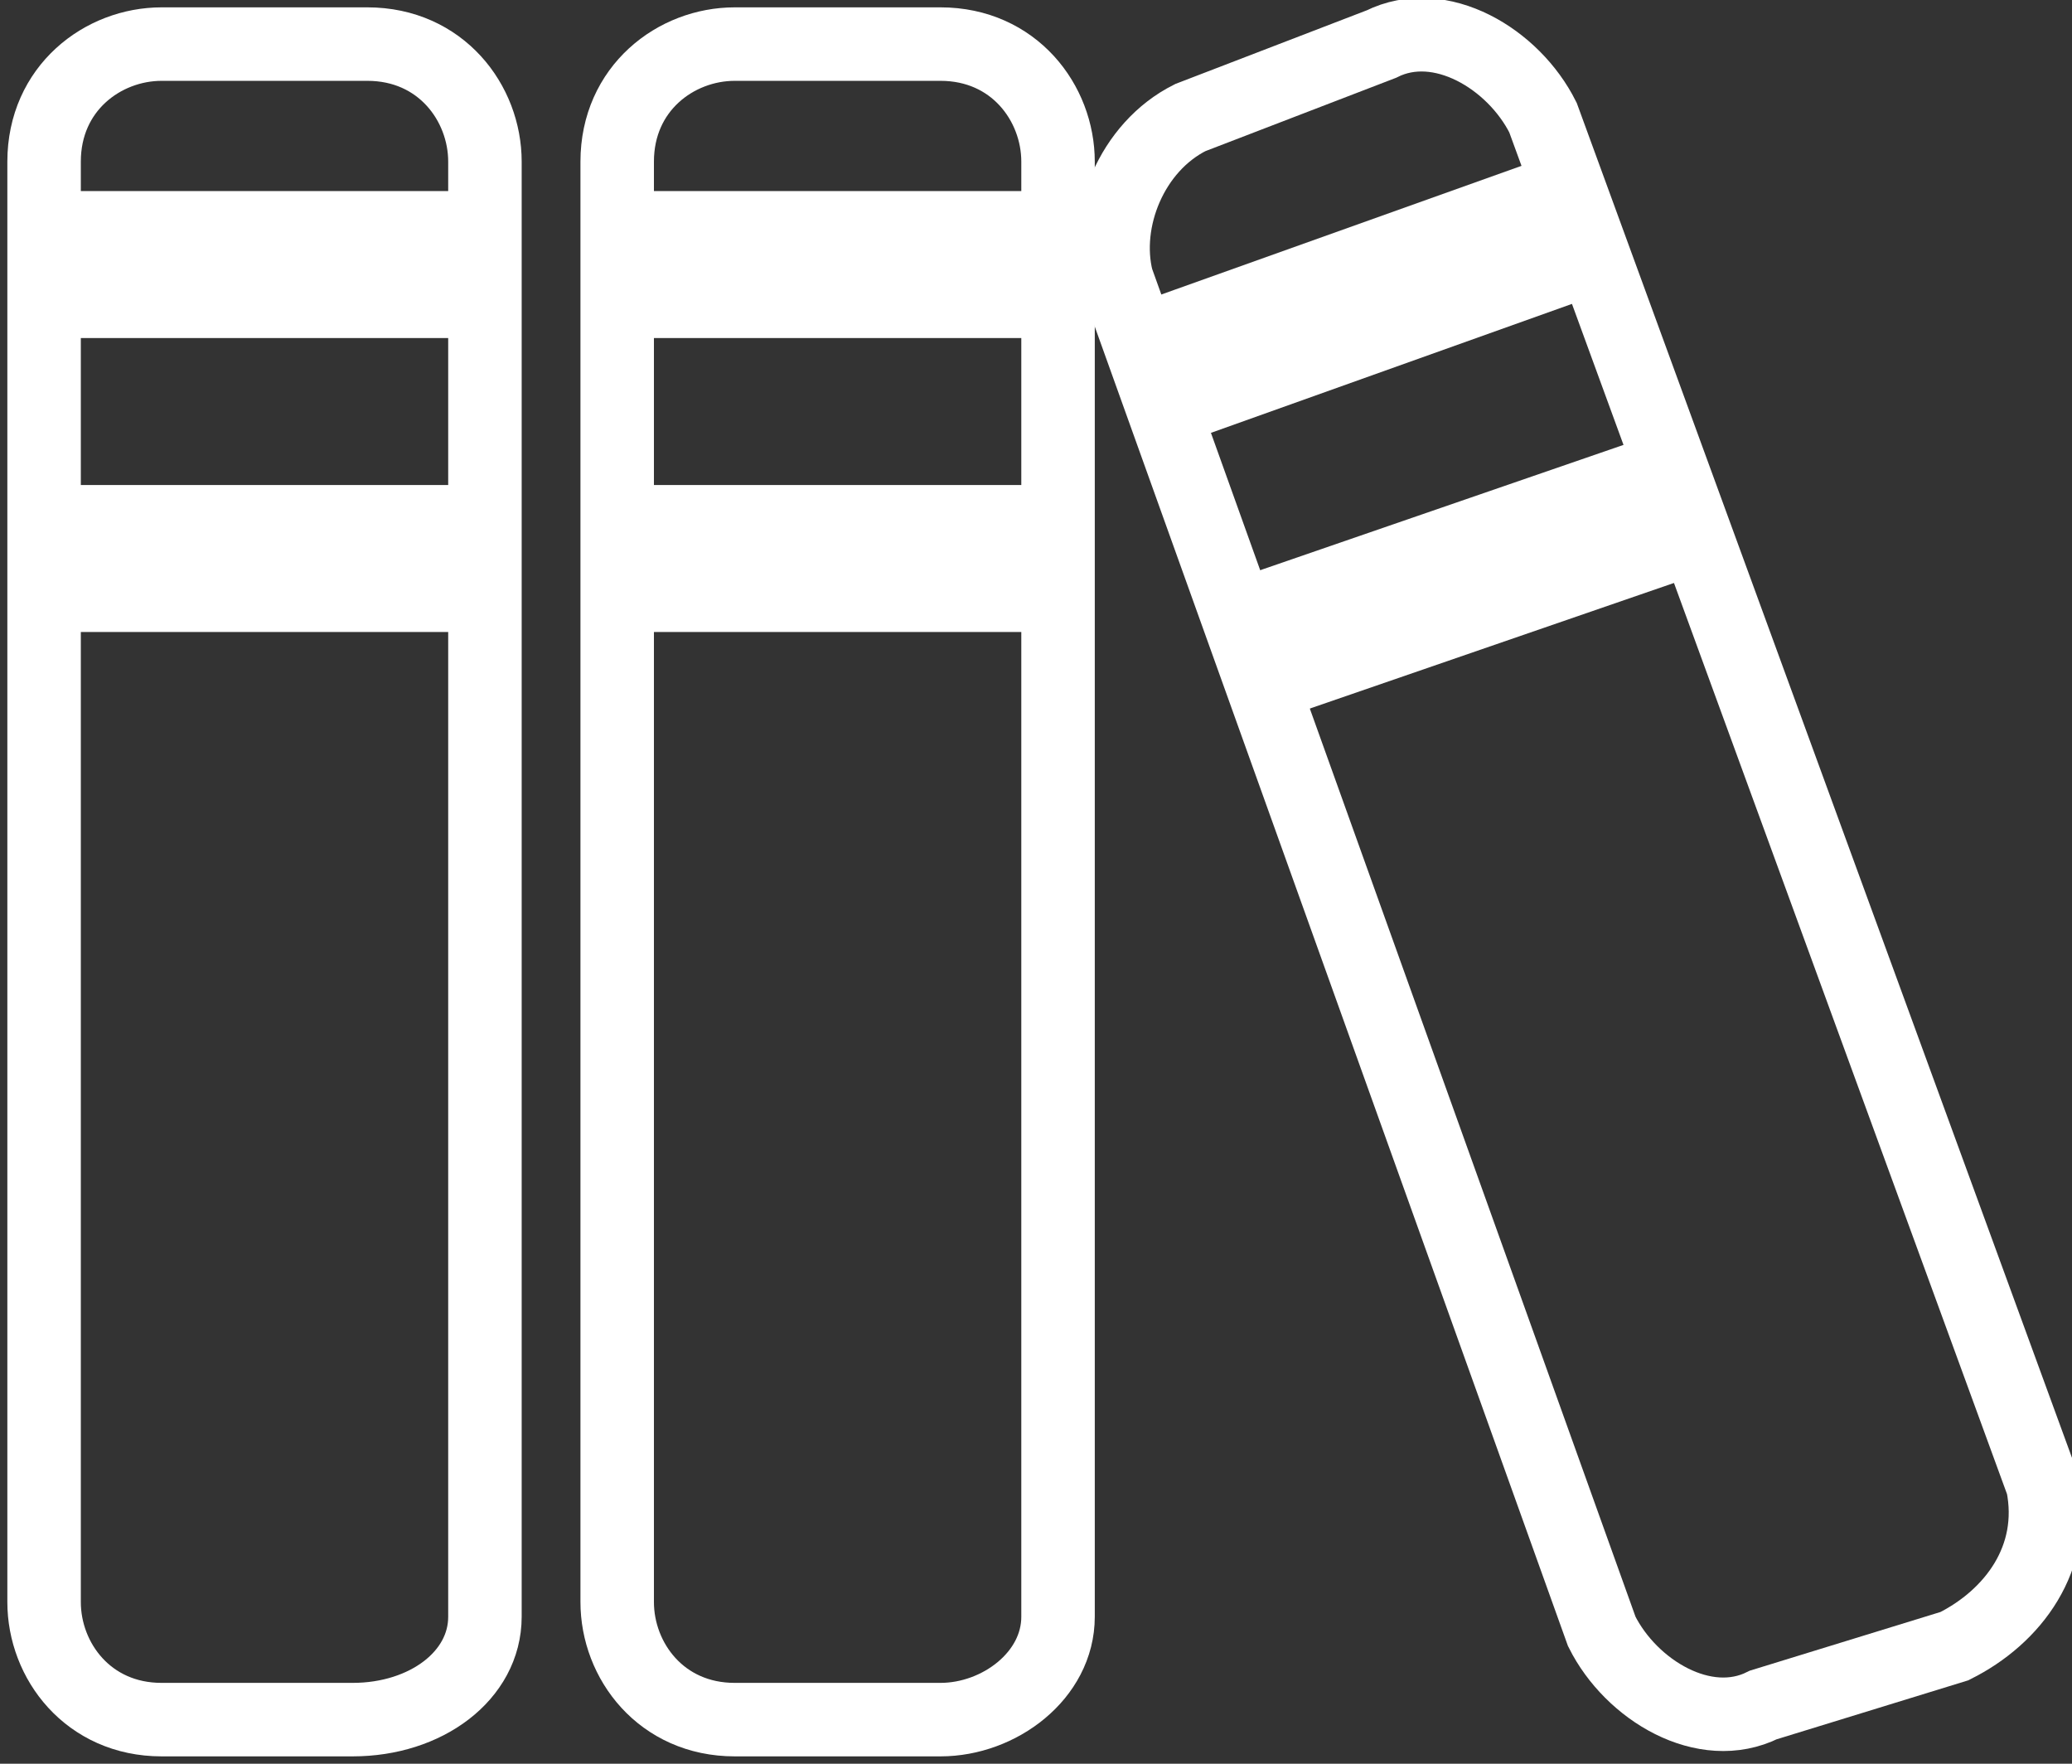 <?xml version="1.0" encoding="utf-8"?>
<!-- Generator: Adobe Illustrator 19.1.0, SVG Export Plug-In . SVG Version: 6.00 Build 0)  -->
<svg version="1.1" id="Layer_1" xmlns="http://www.w3.org/2000/svg" xmlns:xlink="http://www.w3.org/1999/xlink" x="0px" y="0px"
	 viewBox="0 0 14.1 12" style="enable-background:new 0 0 14.1 12;" xml:space="preserve">
<rect x="0" y="0" width="14.1" height="12" fill="#333333" stroke="none"/>
<style type="text/css">
	.st0{fill:none;stroke:#FFFFFF;stroke-miterlimit:10;}
	.st1{fill:none;stroke:#FFFFFF;stroke-width:0.5;stroke-miterlimit:10;}
</style>
<g>
	<line class="st0" x1="0.2" y1="1.8" x2="3.2" y2="1.8"/>
	<line class="st0" x1="0.2" y1="3.8" x2="3.2" y2="3.8"/>
	<path class="st1" d="M2.4,11.7H1.1c-0.5,0-0.8-0.4-0.8-0.8V1.1c0-0.5,0.4-0.8,0.8-0.8h1.4c0.5,0,0.8,0.4,0.8,0.8v9.9
		C3.3,11.4,2.9,11.7,2.4,11.7z"/>
	<g>
		<line class="st0" x1="4.2" y1="1.8" x2="7.2" y2="1.8"/>
		<line class="st0" x1="4.2" y1="3.8" x2="7.2" y2="3.8"/>
		<path class="st1" d="M6.4,11.7H5c-0.5,0-0.8-0.4-0.8-0.8V1.1c0-0.5,0.4-0.8,0.8-0.8h1.4c0.5,0,0.8,0.4,0.8,0.8v9.9
			C7.2,11.4,6.8,11.7,6.4,11.7z"/>
	</g>
	<g>
		<line class="st0" x1="8" y1="2.5" x2="10.8" y2="1.5"/>
		<line class="st0" x1="8.6" y1="4.4" x2="11.5" y2="3.4"/>
		<path class="st1" d="M13.3,11.2L12,11.6c-0.4,0.2-0.9-0.1-1.1-0.5L7.6,1.9C7.5,1.5,7.7,1,8.1,0.8l1.3-0.5c0.4-0.2,0.9,0.1,1.1,0.5
			l3.4,9.3C14,10.6,13.7,11,13.3,11.2z"/>
	</g>
</g>
</svg>
